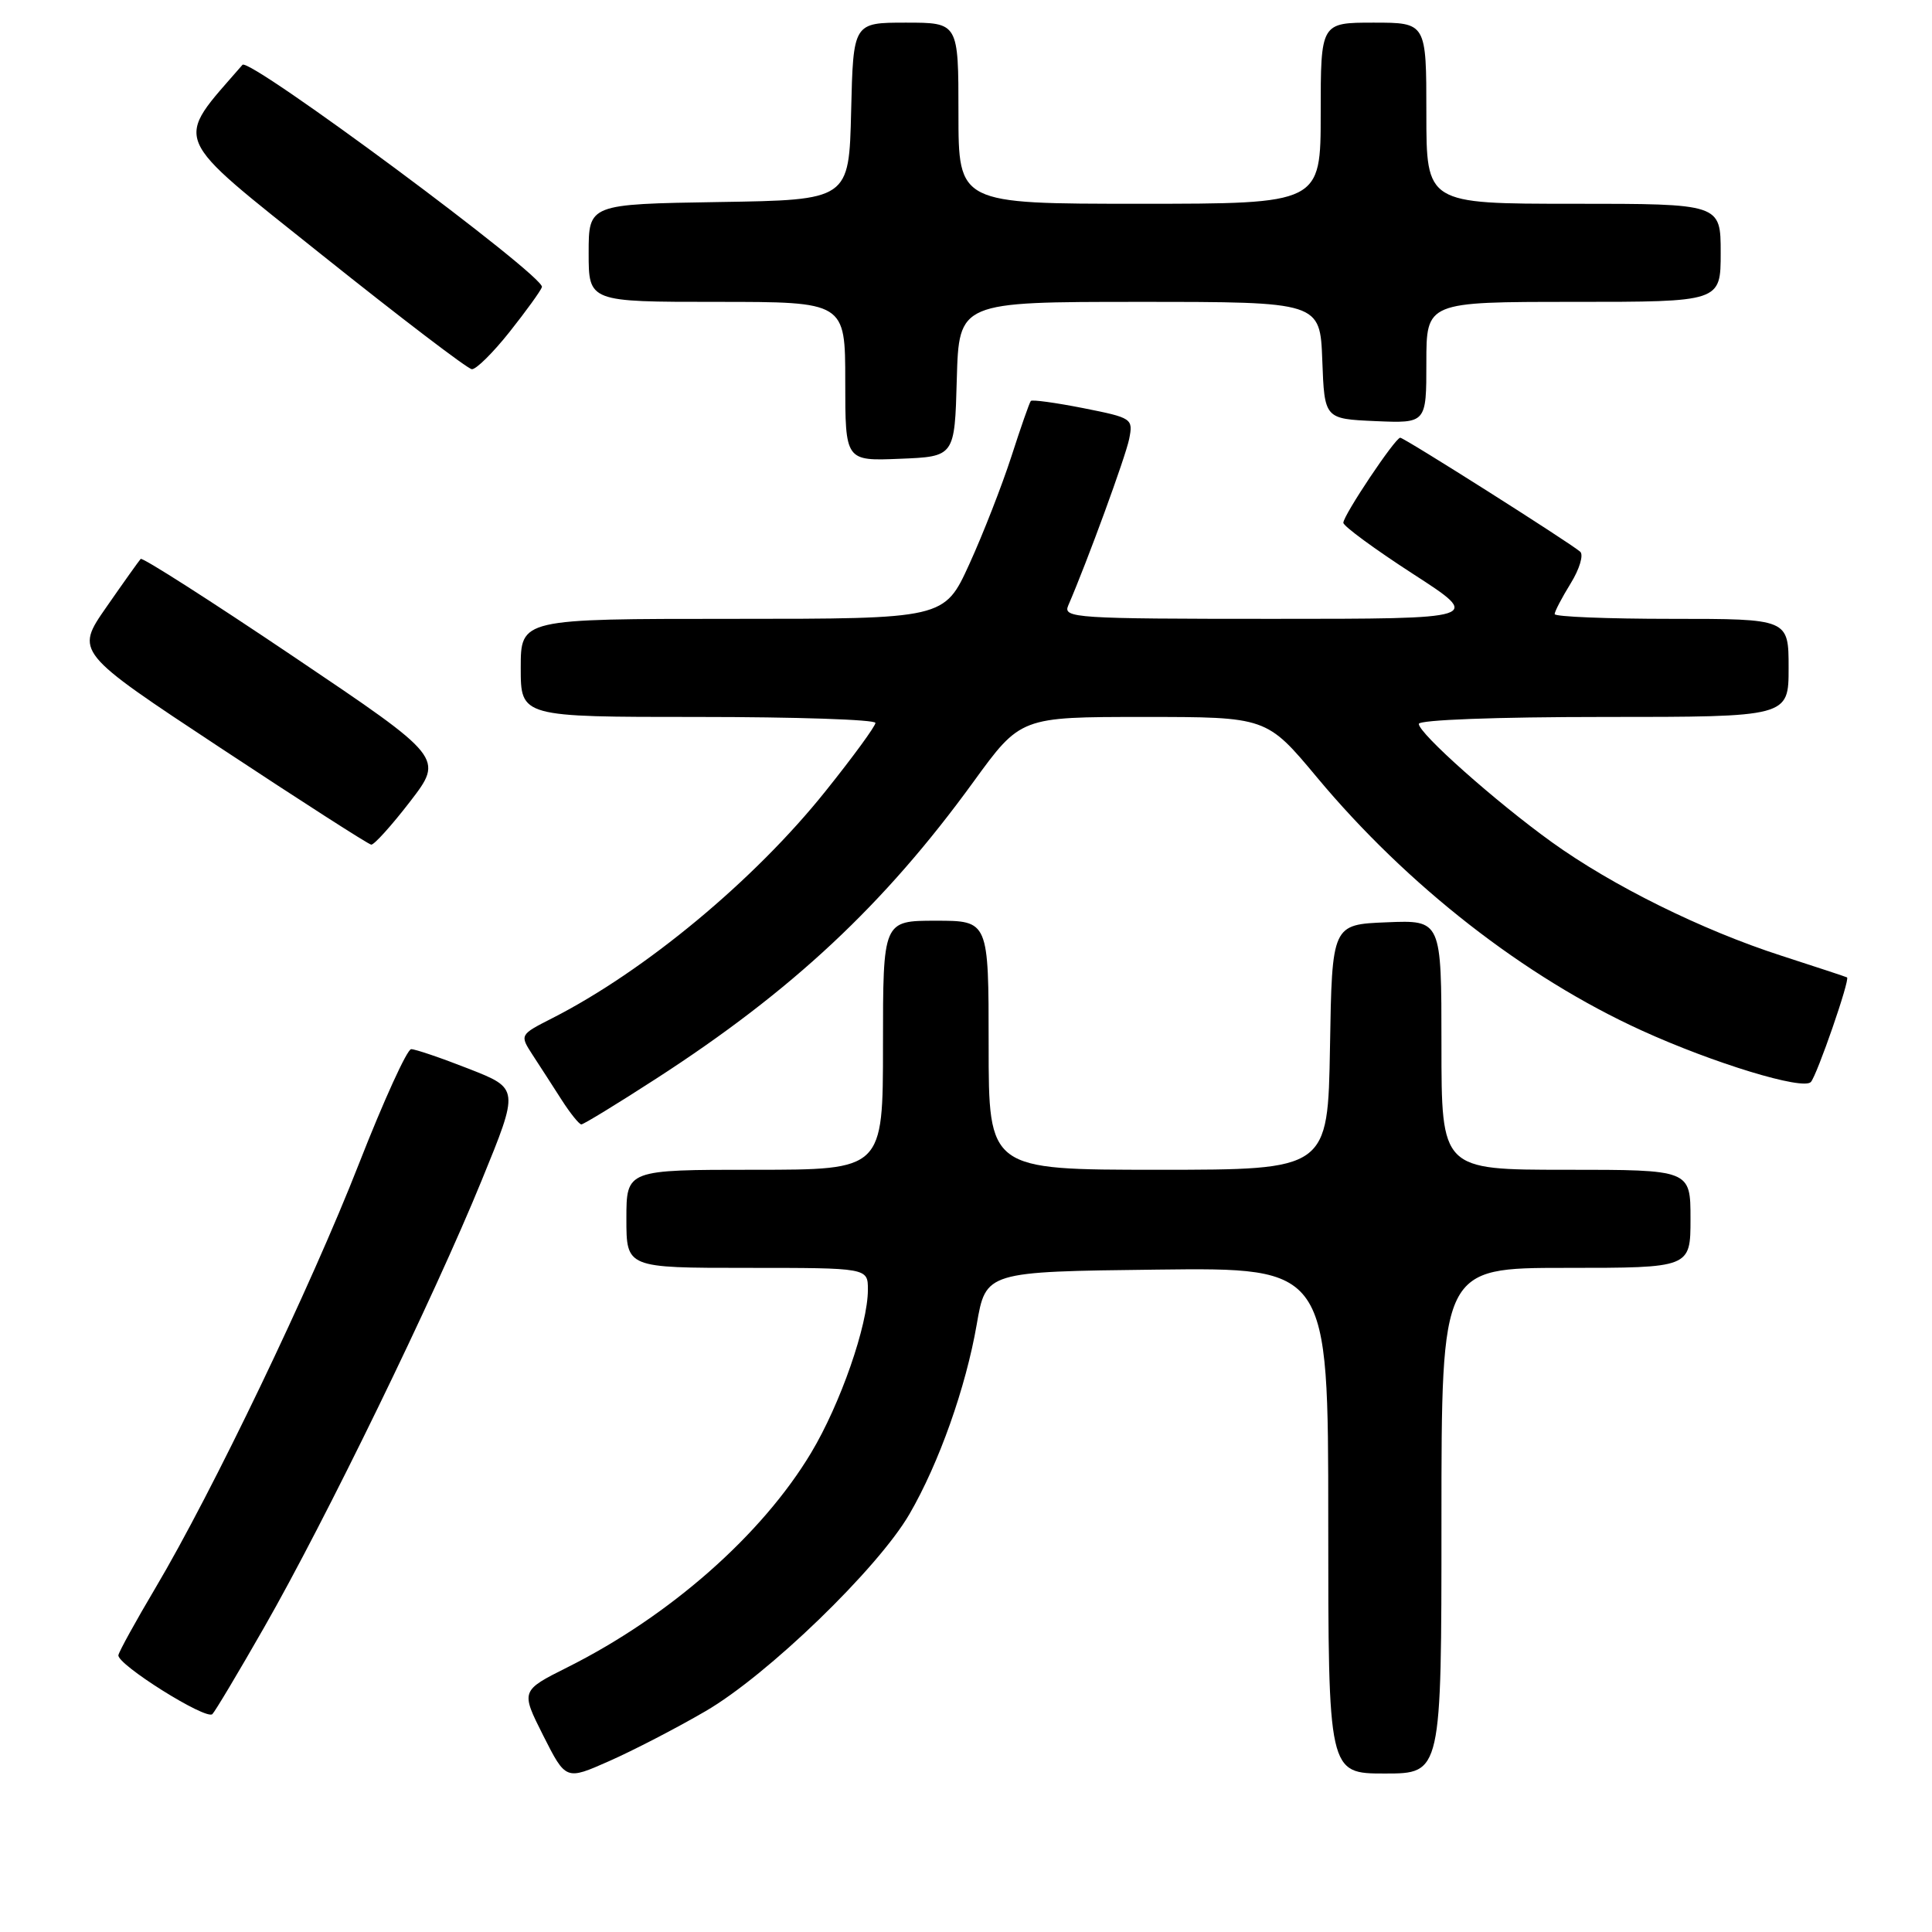 <?xml version="1.0" encoding="UTF-8" standalone="no"?>
<!DOCTYPE svg PUBLIC "-//W3C//DTD SVG 1.1//EN" "http://www.w3.org/Graphics/SVG/1.1/DTD/svg11.dtd" >
<svg xmlns="http://www.w3.org/2000/svg" xmlns:xlink="http://www.w3.org/1999/xlink" version="1.1" viewBox="0 0 256 256">
 <g >
 <path fill="currentColor"
d=" M 93.47 226.75 C 101.67 222.00 116.33 207.83 120.51 200.62 C 124.42 193.89 127.98 183.83 129.42 175.50 C 130.63 168.50 130.63 168.50 153.32 168.23 C 176.00 167.96 176.00 167.96 176.00 201.48 C 176.00 235.00 176.00 235.00 183.50 235.00 C 191.00 235.00 191.00 235.00 191.00 201.50 C 191.00 168.00 191.00 168.00 207.50 168.00 C 224.00 168.00 224.00 168.00 224.00 161.50 C 224.00 155.00 224.00 155.00 207.50 155.00 C 191.00 155.00 191.00 155.00 191.00 138.46 C 191.00 121.91 191.00 121.91 183.75 122.21 C 176.50 122.50 176.50 122.50 176.23 138.75 C 175.95 155.00 175.95 155.00 153.48 155.00 C 131.00 155.00 131.00 155.00 131.00 138.50 C 131.00 122.00 131.00 122.00 124.00 122.00 C 117.00 122.00 117.00 122.00 117.00 138.50 C 117.00 155.00 117.00 155.00 100.00 155.00 C 83.00 155.00 83.00 155.00 83.00 161.50 C 83.00 168.00 83.00 168.00 99.00 168.00 C 115.00 168.00 115.00 168.00 115.00 170.89 C 115.00 175.56 111.36 186.03 107.48 192.50 C 100.96 203.38 88.76 214.12 75.24 220.90 C 68.99 224.03 68.99 224.03 71.98 229.97 C 74.98 235.90 74.98 235.90 80.71 233.36 C 83.86 231.97 89.61 229.00 93.47 226.75 Z  M 35.01 215.62 C 43.06 201.57 57.53 171.84 63.84 156.37 C 68.80 144.24 68.80 144.24 62.12 141.62 C 58.45 140.18 55.01 139.01 54.48 139.02 C 53.94 139.03 50.84 145.84 47.58 154.16 C 41.18 170.53 28.13 197.72 20.58 210.44 C 17.99 214.81 15.79 218.80 15.69 219.31 C 15.44 220.51 27.30 227.96 28.14 227.13 C 28.50 226.78 31.59 221.61 35.01 215.62 Z  M 86.94 142.93 C 104.98 131.27 117.17 119.87 128.97 103.62 C 135.23 95.00 135.23 95.00 151.53 95.00 C 167.83 95.00 167.83 95.00 174.52 103.02 C 186.49 117.37 202.02 129.48 217.52 136.54 C 227.04 140.88 238.92 144.50 239.95 143.37 C 240.77 142.46 245.17 129.76 244.74 129.51 C 244.61 129.43 240.68 128.14 236.02 126.63 C 225.52 123.24 213.65 117.37 205.61 111.58 C 198.17 106.22 188.00 97.18 188.00 95.92 C 188.00 95.39 198.25 95.00 212.50 95.00 C 237.00 95.00 237.00 95.00 237.00 88.50 C 237.00 82.00 237.00 82.00 221.50 82.00 C 212.97 82.00 206.00 81.72 206.00 81.37 C 206.00 81.02 206.96 79.19 208.13 77.29 C 209.30 75.40 209.86 73.51 209.38 73.10 C 207.91 71.84 186.07 58.00 185.54 58.00 C 184.87 58.00 178.00 68.28 178.00 69.27 C 178.00 69.71 182.15 72.76 187.22 76.04 C 196.44 82.00 196.44 82.00 168.61 82.00 C 142.49 82.00 140.83 81.89 141.54 80.25 C 144.07 74.41 149.15 60.51 149.62 58.17 C 150.16 55.46 150.03 55.37 143.54 54.08 C 139.89 53.36 136.76 52.93 136.59 53.13 C 136.41 53.33 135.25 56.65 134.01 60.50 C 132.76 64.35 130.26 70.76 128.44 74.75 C 125.13 82.00 125.13 82.00 97.07 82.00 C 69.00 82.00 69.00 82.00 69.00 88.50 C 69.00 95.00 69.00 95.00 92.50 95.00 C 105.43 95.00 116.00 95.35 116.00 95.79 C 116.00 96.22 113.03 100.29 109.39 104.83 C 99.96 116.63 85.45 128.67 73.17 134.92 C 68.85 137.12 68.85 137.12 70.59 139.81 C 71.56 141.29 73.28 143.96 74.42 145.74 C 75.56 147.52 76.74 148.98 77.03 148.99 C 77.32 148.99 81.78 146.27 86.94 142.93 Z  M 54.34 106.21 C 58.80 100.41 58.80 100.41 38.92 87.02 C 27.98 79.65 18.86 73.82 18.64 74.06 C 18.42 74.30 16.37 77.17 14.10 80.44 C 9.96 86.39 9.96 86.39 29.23 99.11 C 39.83 106.11 48.81 111.88 49.19 111.92 C 49.57 111.96 51.89 109.39 54.34 106.21 Z  M 126.78 50.25 C 127.07 40.00 127.07 40.00 150.99 40.00 C 174.92 40.00 174.92 40.00 175.21 47.75 C 175.50 55.50 175.50 55.50 182.25 55.80 C 189.00 56.09 189.00 56.09 189.00 48.05 C 189.00 40.00 189.00 40.00 208.50 40.00 C 228.00 40.00 228.00 40.00 228.00 33.50 C 228.00 27.00 228.00 27.00 208.50 27.00 C 189.00 27.00 189.00 27.00 189.00 15.00 C 189.00 3.00 189.00 3.00 182.00 3.00 C 175.00 3.00 175.00 3.00 175.00 15.00 C 175.00 27.00 175.00 27.00 151.00 27.00 C 127.00 27.00 127.00 27.00 127.00 15.00 C 127.00 3.00 127.00 3.00 120.03 3.00 C 113.06 3.00 113.06 3.00 112.78 14.75 C 112.50 26.50 112.50 26.50 95.25 26.77 C 78.00 27.05 78.00 27.05 78.00 33.52 C 78.00 40.00 78.00 40.00 95.00 40.00 C 112.00 40.00 112.00 40.00 112.00 50.54 C 112.00 61.09 112.00 61.09 119.25 60.79 C 126.50 60.50 126.50 60.50 126.78 50.25 Z  M 67.52 43.98 C 69.71 41.22 71.64 38.55 71.81 38.04 C 72.28 36.65 33.04 7.54 32.13 8.59 C 23.00 19.12 22.32 17.51 42.71 33.82 C 53.05 42.08 61.96 48.88 62.52 48.92 C 63.08 48.97 65.33 46.74 67.52 43.98 Z "/>
</g>
</svg>